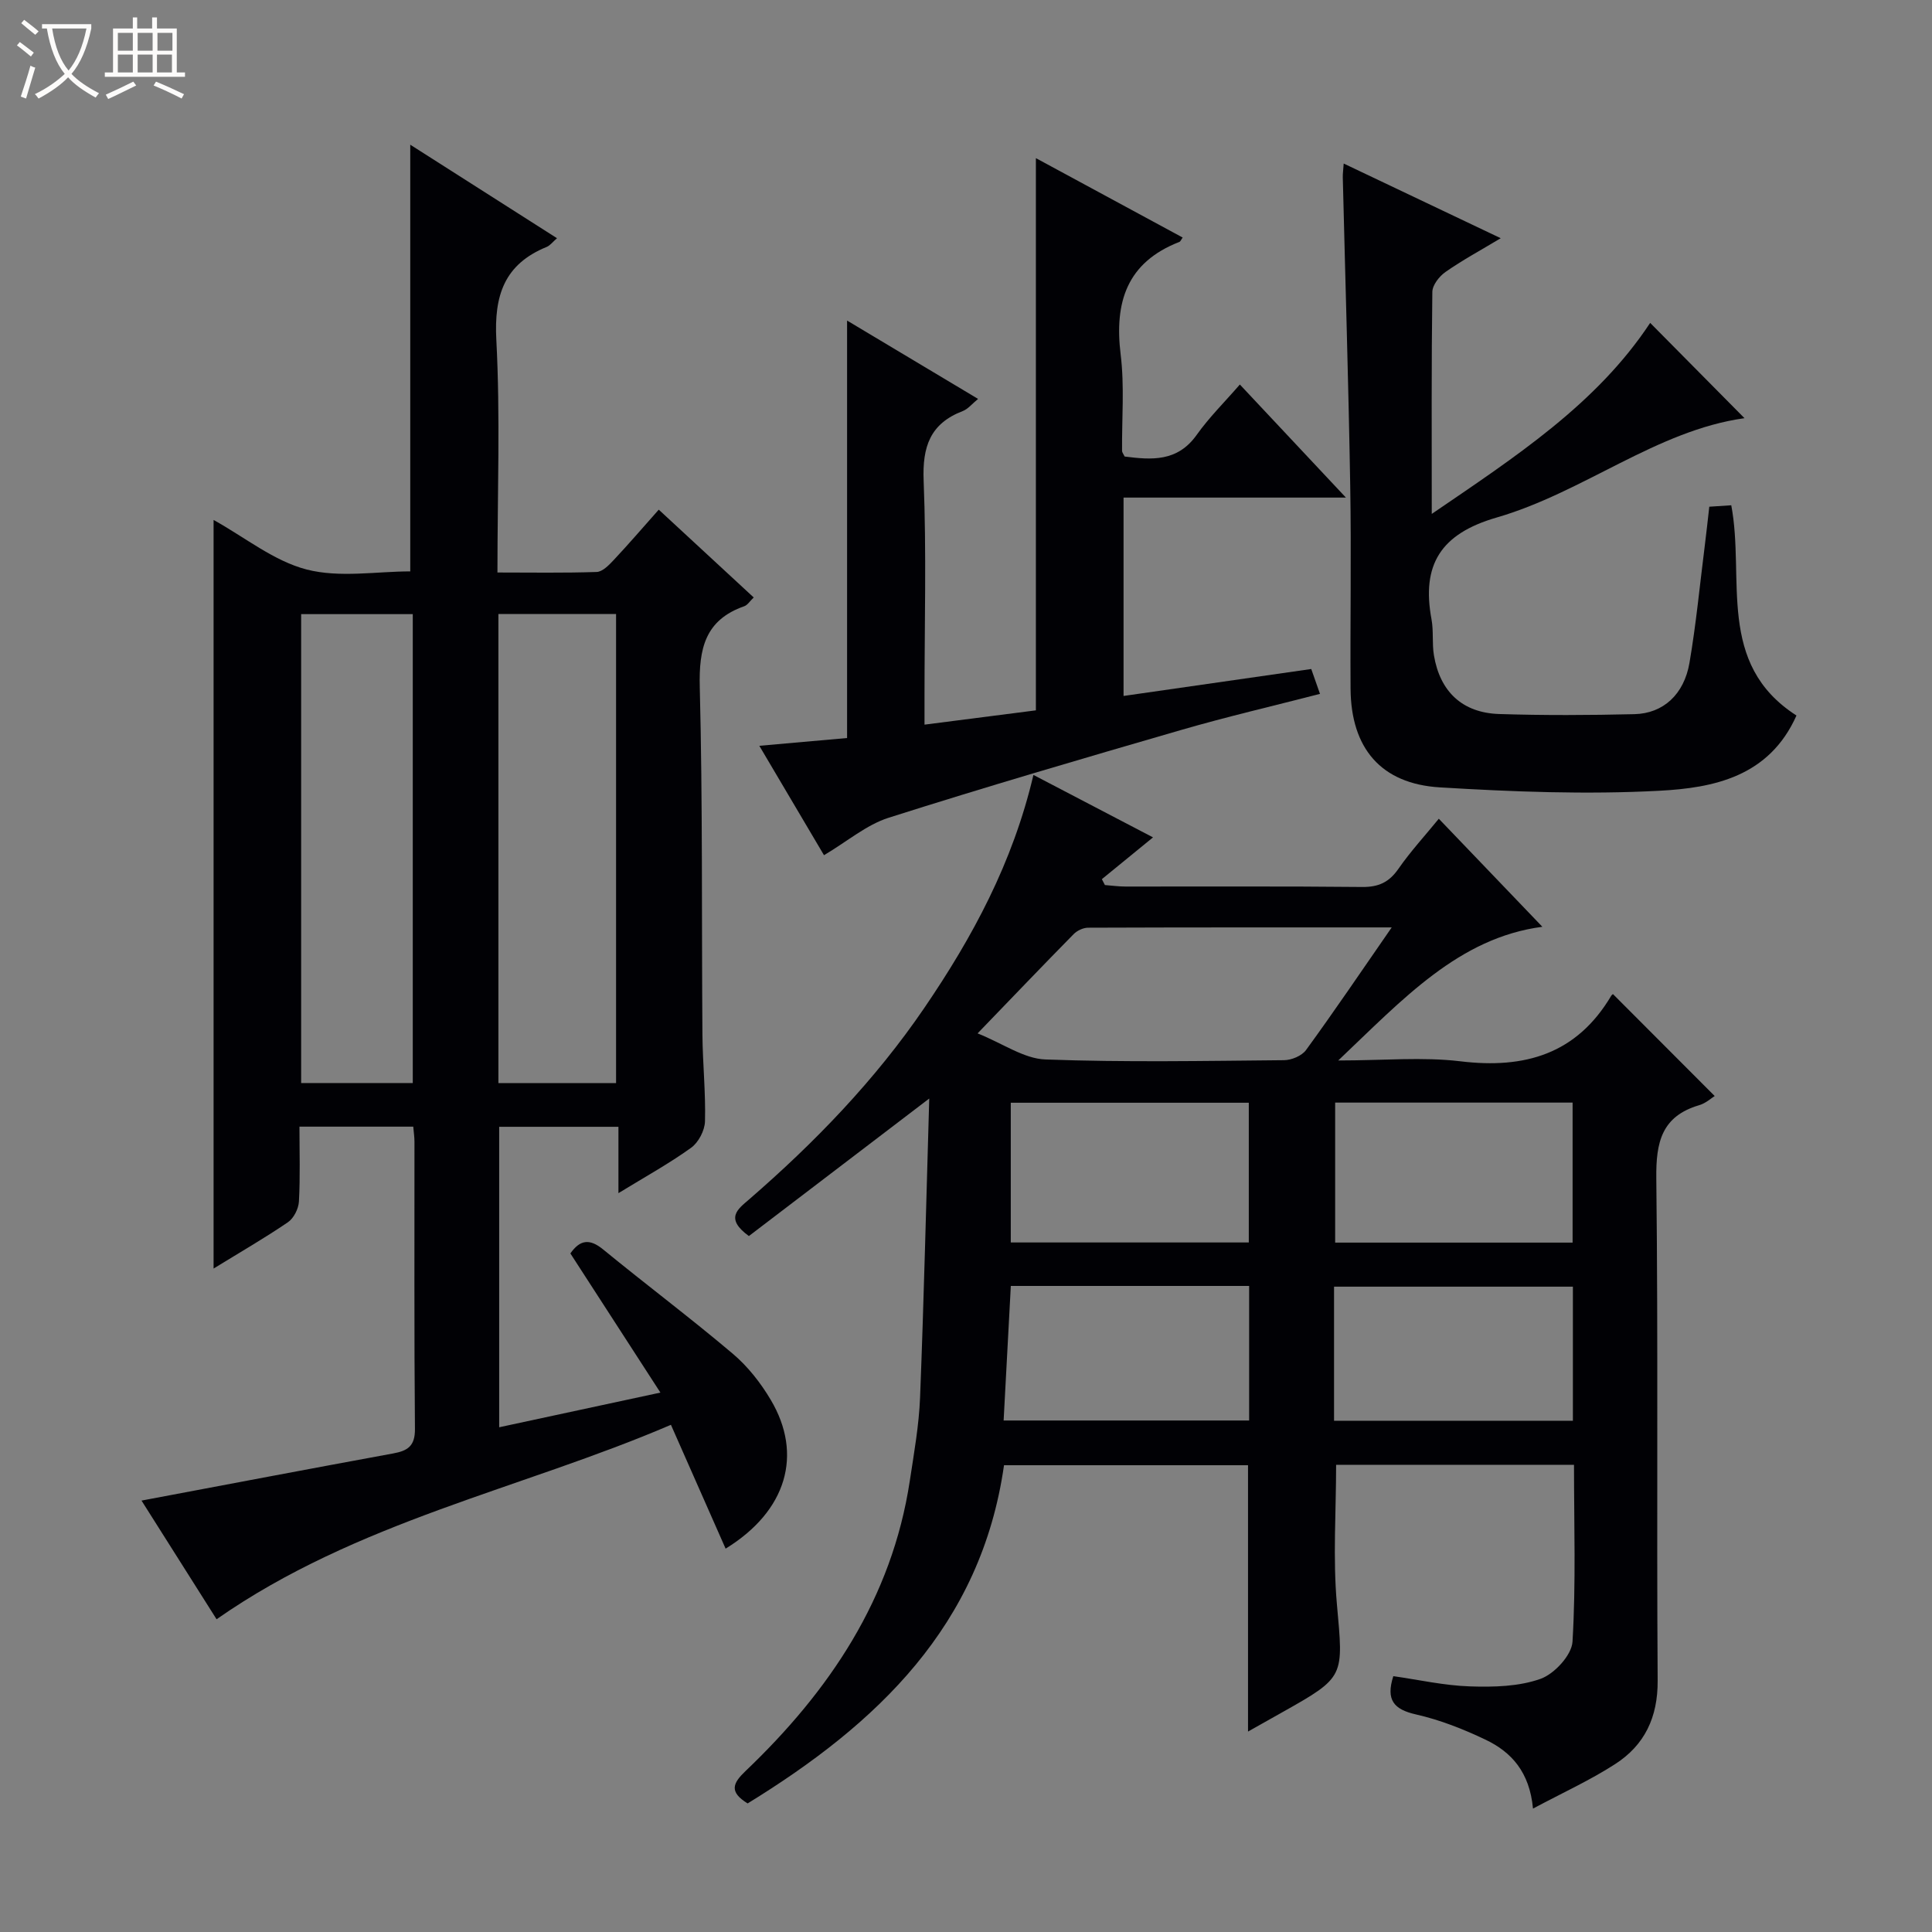 <svg enable-background="new 0 0 400 400" viewBox="0 0 400 400" xmlns="http://www.w3.org/2000/svg"><rect x="0" y="0" width="400" height="400" fill="#808080" stroke="none"/><path d="m6.4 11.7c-1-.8-1.9-1.6-2.9-2.3l.6-.7c.9.7 1.9 1.4 2.9 2.2zm-2.1 8.3c.7-2.1 1.4-4.2 2-6.4.2.1.6.3 1 .4-.7 2.3-1.3 4.4-1.9 6.4zm3-12.8c-1.1-.9-2.1-1.7-2.9-2.4l.6-.7c1 .8 2 1.5 3 2.4zm1.4-1.3v-.9h10.2v.9c-.9 4.2-2.3 7.3-4.1 9.4 1.3 1.4 3.2 2.7 5.7 4-.2.2-.4.5-.7.9-2.5-1.4-4.4-2.7-5.7-4.2-1.4 1.5-3.5 3-6.1 4.4 0 0 0 0-.1-.1-.3-.4-.5-.7-.7-.8 2.7-1.3 4.7-2.8 6.2-4.2-1.8-2.2-3-5.3-3.7-9.4zm9.2 0h-7.1c.6 3.8 1.7 6.7 3.4 8.7 1.7-2.1 2.9-4.8 3.7-8.7z" fill="#fcfbfa"/><path d="m31.6 3.6h.9v2.3h4.1v9.1h1.7v.9h-16.6v-.9h1.7v-9.1h4.1v-2.3h.9v2.3h3.1v-2.3zm-4 13.3.6.8c-1.9.9-3.8 1.9-5.8 2.8-.2-.3-.3-.6-.5-.9 2-.9 3.9-1.8 5.7-2.7zm-3.2-10.1v3.7h3.1v-3.7zm0 4.5v3.7h3.1v-3.7zm4.1-4.5v3.7h3.1v-3.7zm0 4.5v3.7h3.1v-3.7zm9.1 9.1c-2.1-1.1-4.1-2-5.8-2.7l.5-.8c2.2.9 4.1 1.8 5.8 2.6zm-1.9-13.6h-3.1v3.7h3.1zm-3.2 4.5v3.7h3.1v-3.7z" fill="#fcfbfa"/><g fill="#010105"><path d="m317.39 374.45c-.7-7.58-4.48-11.71-9.79-14.25-4.6-2.2-9.47-4.12-14.42-5.24-4.6-1.04-6.29-2.98-4.71-7.93 5.23.74 10.54 1.95 15.88 2.12 4.89.16 10.12.04 14.62-1.57 2.85-1.02 6.43-4.9 6.6-7.68.72-12.08.31-24.23.31-36.63-16.65 0-32.9 0-49.25 0 0 9.67-.69 19.32.16 28.84 1.34 15.08 1.77 15.04-11.24 22.36-2.27 1.28-4.54 2.55-7.16 4.03 0-18.7 0-36.73 0-55.14-16.62 0-33.5 0-50.52 0-4.73 33.26-26.34 53.59-53.08 70.02-3.91-2.4-3.06-4.2-.44-6.7 17.37-16.57 30.31-35.73 34.01-60.06.87-5.74 1.9-11.5 2.13-17.28.8-20.44 1.28-40.9 1.9-61.9-12.97 9.89-25.26 19.26-37.34 28.47-5.06-3.67-2.25-5.6-.01-7.54 13.65-11.82 26.13-24.73 36.33-39.69 9.97-14.62 18.32-30.05 22.59-48.24 8.54 4.46 16.66 8.7 24.76 12.93-3.69 3.02-7.14 5.84-10.59 8.65.21.41.42.81.63 1.22 1.43.11 2.86.31 4.28.31 16.33.02 32.67-.08 49 .09 3.37.03 5.55-.97 7.48-3.75 2.53-3.64 5.57-6.94 8.37-10.38 7.35 7.67 14.44 15.07 21.44 22.37-17.29 2.28-28.84 14.95-42.26 27.68 9.42 0 17.45-.77 25.28.17 13.37 1.62 24.1-1.51 31.25-13.59.16-.26.52-.41.37-.3 7.04 7.06 14.03 14.07 21.04 21.08-.67.41-1.83 1.49-3.19 1.89-7.8 2.29-8.99 7.67-8.9 15.15.4 34.66.05 69.33.28 103.99.05 7.61-2.7 13.37-8.84 17.31-5.16 3.33-10.75 5.87-16.97 9.19zm-29.25-182.44c-21.64 0-42.24-.02-62.84.06-1.02 0-2.29.59-3.01 1.33-6.4 6.5-12.7 13.1-19.89 20.55 5.28 2.12 9.6 5.24 14.03 5.4 16.45.61 32.94.3 49.41.15 1.56-.01 3.69-.9 4.56-2.1 5.86-8.04 11.43-16.28 17.74-25.39zm-29.59 65.23c0-9.9 0-19.45 0-28.93-16.61 0-32.85 0-49.28 0v28.93zm67.04.03c0-9.87 0-19.41 0-28.99-16.58 0-32.81 0-49.16 0v28.99zm-116.31 8.97c-.52 9.67-1 18.75-1.49 27.86h50.83c0-9.57 0-18.65 0-27.86-16.55 0-32.79 0-49.34 0zm66.92 27.91h49.45c0-9.53 0-18.61 0-27.76-16.63 0-32.98 0-49.45 0z"/><path d="m44.84 335.25c-4.83-7.63-10.13-16.03-15.54-24.57 17.68-3.33 34.88-6.6 52.1-9.76 3-.55 4.54-1.52 4.51-5.06-.18-19.83-.08-39.66-.1-59.49 0-.96-.15-1.92-.25-3.11-7.86 0-15.43 0-23.56 0 0 5.27.17 10.4-.11 15.49-.08 1.5-1.07 3.48-2.28 4.3-4.78 3.26-9.81 6.16-15.39 9.59 0-51.87 0-103.1 0-154.99 6.51 3.61 12.49 8.51 19.27 10.26 6.83 1.76 14.46.39 21.45.39 0-29.54 0-58.75 0-88.34 9.84 6.27 19.99 12.74 30.38 19.36-.9.78-1.43 1.51-2.13 1.8-8.77 3.58-10.92 10.03-10.43 19.24.83 15.78.23 31.63.23 48.17 7.02 0 13.78.12 20.54-.11 1.21-.04 2.55-1.42 3.53-2.47 3.07-3.27 5.99-6.67 9.33-10.43 6.6 6.1 13.01 12.03 19.66 18.18-.81.77-1.28 1.57-1.95 1.81-8.13 2.84-9.42 8.78-9.22 16.74.61 23.98.37 47.98.55 71.97.05 5.98.69 11.97.53 17.94-.05 1.89-1.34 4.37-2.87 5.47-4.54 3.27-9.48 5.99-15.05 9.4 0-5.06 0-9.26 0-13.74-8.47 0-16.4 0-24.69 0v62.21c10.83-2.33 21.59-4.64 33.38-7.18-6.37-9.85-12.45-19.24-18.64-28.81 1.95-2.77 3.91-3.18 6.79-.82 8.88 7.28 18.08 14.18 26.84 21.59 3.11 2.63 5.79 6.05 7.87 9.57 6.67 11.25 3.35 22.97-9.36 30.78-3.69-8.36-7.32-16.58-11.32-25.64-31.02 13.32-65.05 19.98-94.07 40.26zm58.35-208.13v97.12h24.36c0-32.57 0-64.79 0-97.12-8.2 0-16.01 0-24.36 0zm-40.84.03v97.08h23.11c0-32.56 0-64.74 0-97.08-7.84 0-15.29 0-23.11 0z"/><path d="m278.66 103.02c-16.04 0-30.82 0-46.04 0v41.07c12.97-1.86 25.84-3.71 38.86-5.58.63 1.79 1.11 3.15 1.81 5.15-9.76 2.52-19.37 4.75-28.84 7.5-20.22 5.86-40.42 11.77-60.48 18.15-4.58 1.46-8.54 4.89-13.37 7.75-4.09-6.92-8.58-14.52-13.39-22.65 6.51-.58 12.36-1.1 18.17-1.61 0-28.82 0-57.33 0-86.43 9.07 5.42 17.87 10.68 27.12 16.22-1.24 1.01-2.08 2.1-3.18 2.52-6.76 2.59-8.37 7.39-8.09 14.41.59 14.8.18 29.65.18 44.47v6.04c8.18-1.05 15.78-2.03 23.06-2.96 0-38.25 0-75.86 0-114.33 10.18 5.51 20.27 10.96 30.39 16.44-.33.45-.45.82-.69.91-10.87 4.23-13.48 12.46-12.15 23.31.81 6.57.23 13.3.29 19.96 0 .29.26.58.54 1.16 5.54.7 10.91 1.15 14.91-4.48 2.58-3.63 5.79-6.8 8.94-10.43 7.73 8.22 14.41 15.36 21.96 23.41z"/><path d="m371.94 148.14c-5.66 12.69-17.17 14.99-28.42 15.58-15.08.8-30.29.21-45.39-.7-12.25-.73-18.43-8.15-18.51-20.43-.09-14 .17-28-.07-41.99-.36-21.29-1.02-42.58-1.54-63.86-.02-.78.1-1.57.19-2.88 10.82 5.15 21.29 10.12 32.51 15.46-4.26 2.56-7.99 4.57-11.44 6.99-1.29.9-2.71 2.72-2.72 4.14-.2 14.81-.12 29.62-.12 45.95 17.44-11.91 34.14-22.77 45.22-39.55 6.6 6.67 13.2 13.33 19.53 19.73-18.19 2.53-33.3 15.35-51.32 20.57-11.6 3.36-15.58 9.78-13.48 21.08.45 2.43.09 5 .5 7.44 1.25 7.53 5.89 11.92 13.51 12.16 9.32.3 18.66.25 27.99.03 5.97-.14 10.29-4.08 11.41-10.64 1.37-8.01 2.14-16.12 3.16-24.19.33-2.61.61-5.23.94-8.12 1.71-.11 3.14-.2 4.55-.3 2.88 15.19-3.22 32.79 13.5 43.53z"/></g></svg>